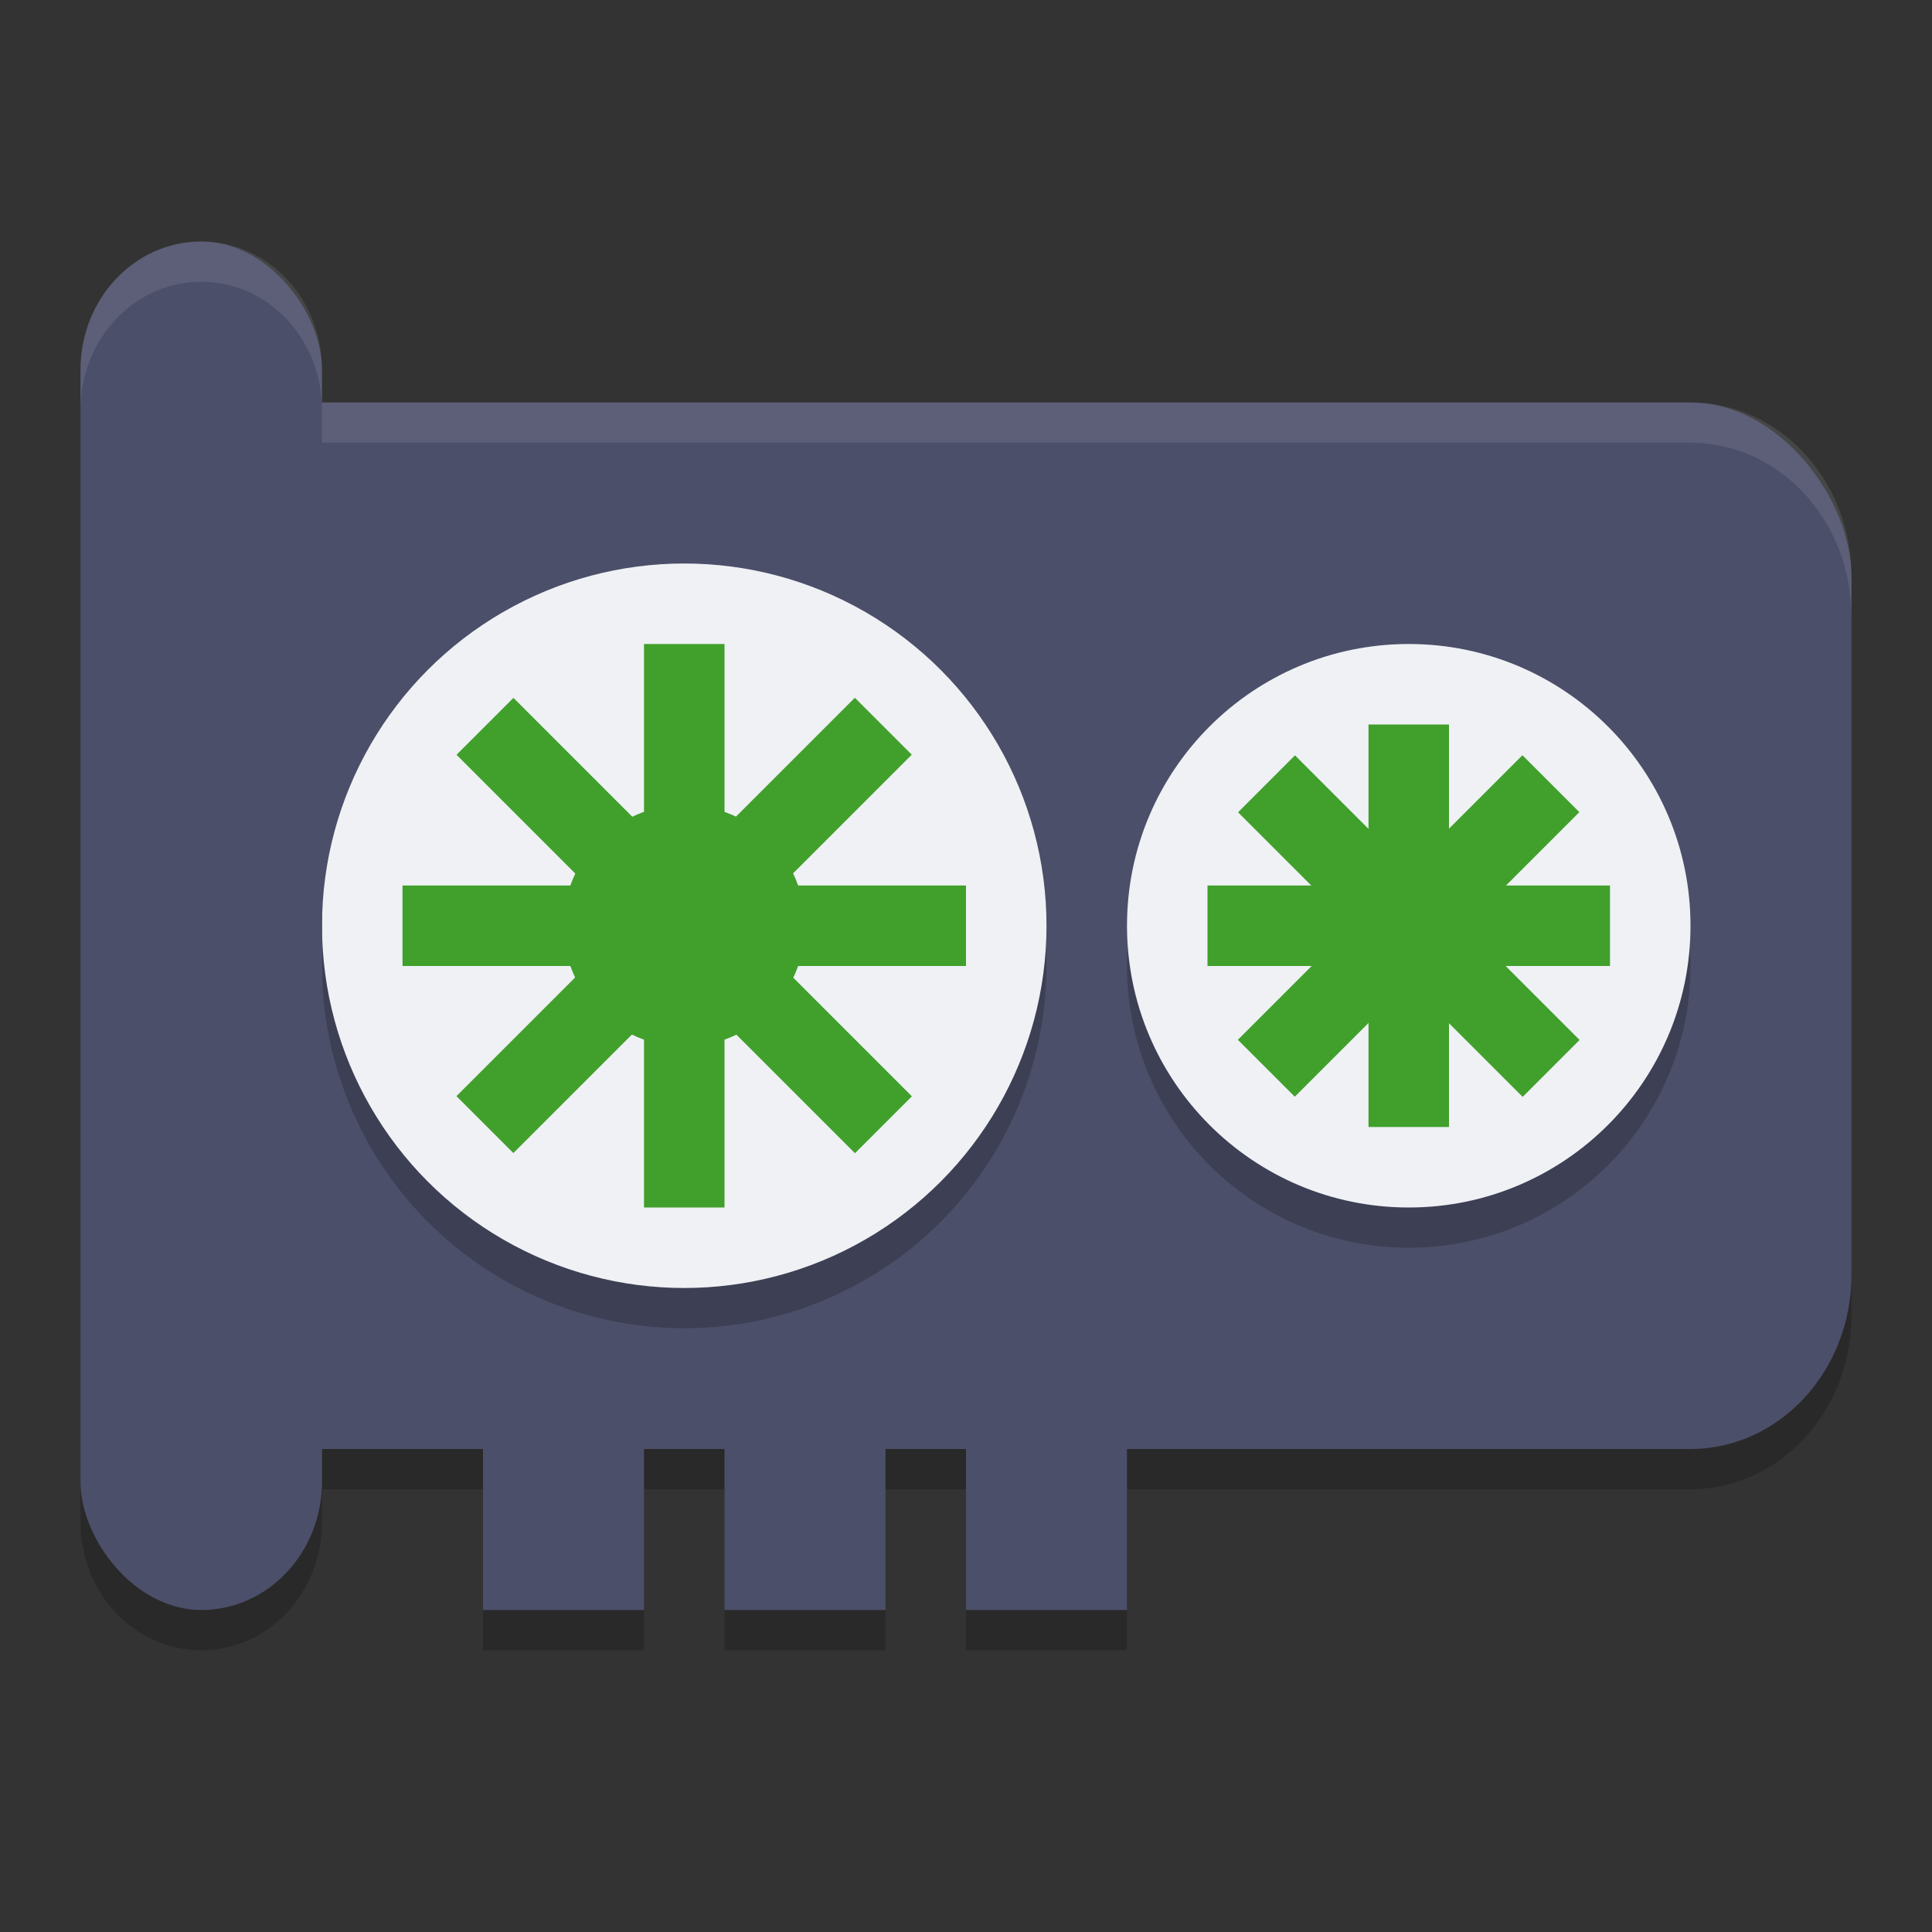 <svg xmlns="http://www.w3.org/2000/svg" width="24" height="24" version="1.1">
 <rect width="100%" height="100%" fill="#333333" stroke="none"/>
 <path style="opacity:0.2" d="M 2.5,3.5 C 1.669,3.5 1,4.211 1,5.094 v 13.812 C 1,19.789 1.669,20.5 2.5,20.5 3.331,20.5 4,19.789 4,18.906 V 18.5 h 2 v 2 h 2 v -2 h 1 v 2 h 2 v -2 h 1 v 2 h 2 v -2 h 7 c 1.108,0 2,-0.966 2,-2.166 V 7.666 C 23,6.466 22.108,5.5 21,5.5 H 4 V 5.094 C 4,4.211 3.331,3.5 2.5,3.5 Z"/>
 <rect style="fill:#4c4f69" width="21" height="13" x="2" y="5" rx="2" ry="2.167"/>
 <circle style="opacity:0.2" cx="8.5" cy="12" r="4.5"/>
 <circle style="fill:#eff1f5" cx="8.5" cy="11.5" r="4.5"/>
 <rect style="fill:#40a02b" width="1" height="7" x="1.62" y="-17.64" transform="rotate(135)"/>
 <circle style="opacity:0.2" cx="17.5" cy="12" r="3.5"/>
 <circle style="fill:#eff1f5" cx="17.5" cy="11.5" r="3.5"/>
 <rect style="fill:#40a02b" width="1" height="7" x="8" y="8"/>
 <rect style="fill:#4c4f69" width="2" height="2.5" x="6" y="17.5"/>
 <rect style="fill:#40a02b" width="1" height="5" x="17" y="9"/>
 <rect style="fill:#4c4f69" width="2" height="2.5" x="9" y="17.5"/>
 <rect style="fill:#4c4f69" width="2" height="2.5" x="12" y="17.5"/>
 <rect style="fill:#4c4f69" width="3" height="17" x="1" y="3" rx="1.5" ry="1.594"/>
 <rect style="fill:#40a02b" width="1" height="7" x="11" y="-12" transform="rotate(90)"/>
 <rect style="fill:#40a02b" width="1" height="7" x="13.64" y="-5.62" transform="matrix(0.707,0.707,0.707,-0.707,0,0)"/>
 <rect style="fill:#40a02b" width="1" height="5" x="11" y="-20" transform="rotate(90)"/>
 <rect style="fill:#40a02b" width="1" height="5" x="-4.74" y="-23.01" transform="rotate(135)"/>
 <rect style="fill:#40a02b" width="1" height="5" x="20.01" y="1.74" transform="matrix(0.707,0.707,0.707,-0.707,0,0)"/>
 <path style="opacity:0.1;fill:#eff1f5" d="M 2.5 3 C 1.669 3 1 3.711 1 4.594 L 1 5.094 C 1 4.211 1.669 3.5 2.5 3.5 C 3.331 3.5 4 4.211 4 5.094 L 4 5.5 L 21 5.5 C 22.108 5.5 23 6.466 23 7.666 L 23 7.166 C 23 5.966 22.108 5 21 5 L 4 5 L 4 4.594 C 4 3.711 3.331 3 2.5 3 z"/>
 <circle style="fill:#40a02b" cx="8.5" cy="11.5" r="1.5"/>
</svg>
